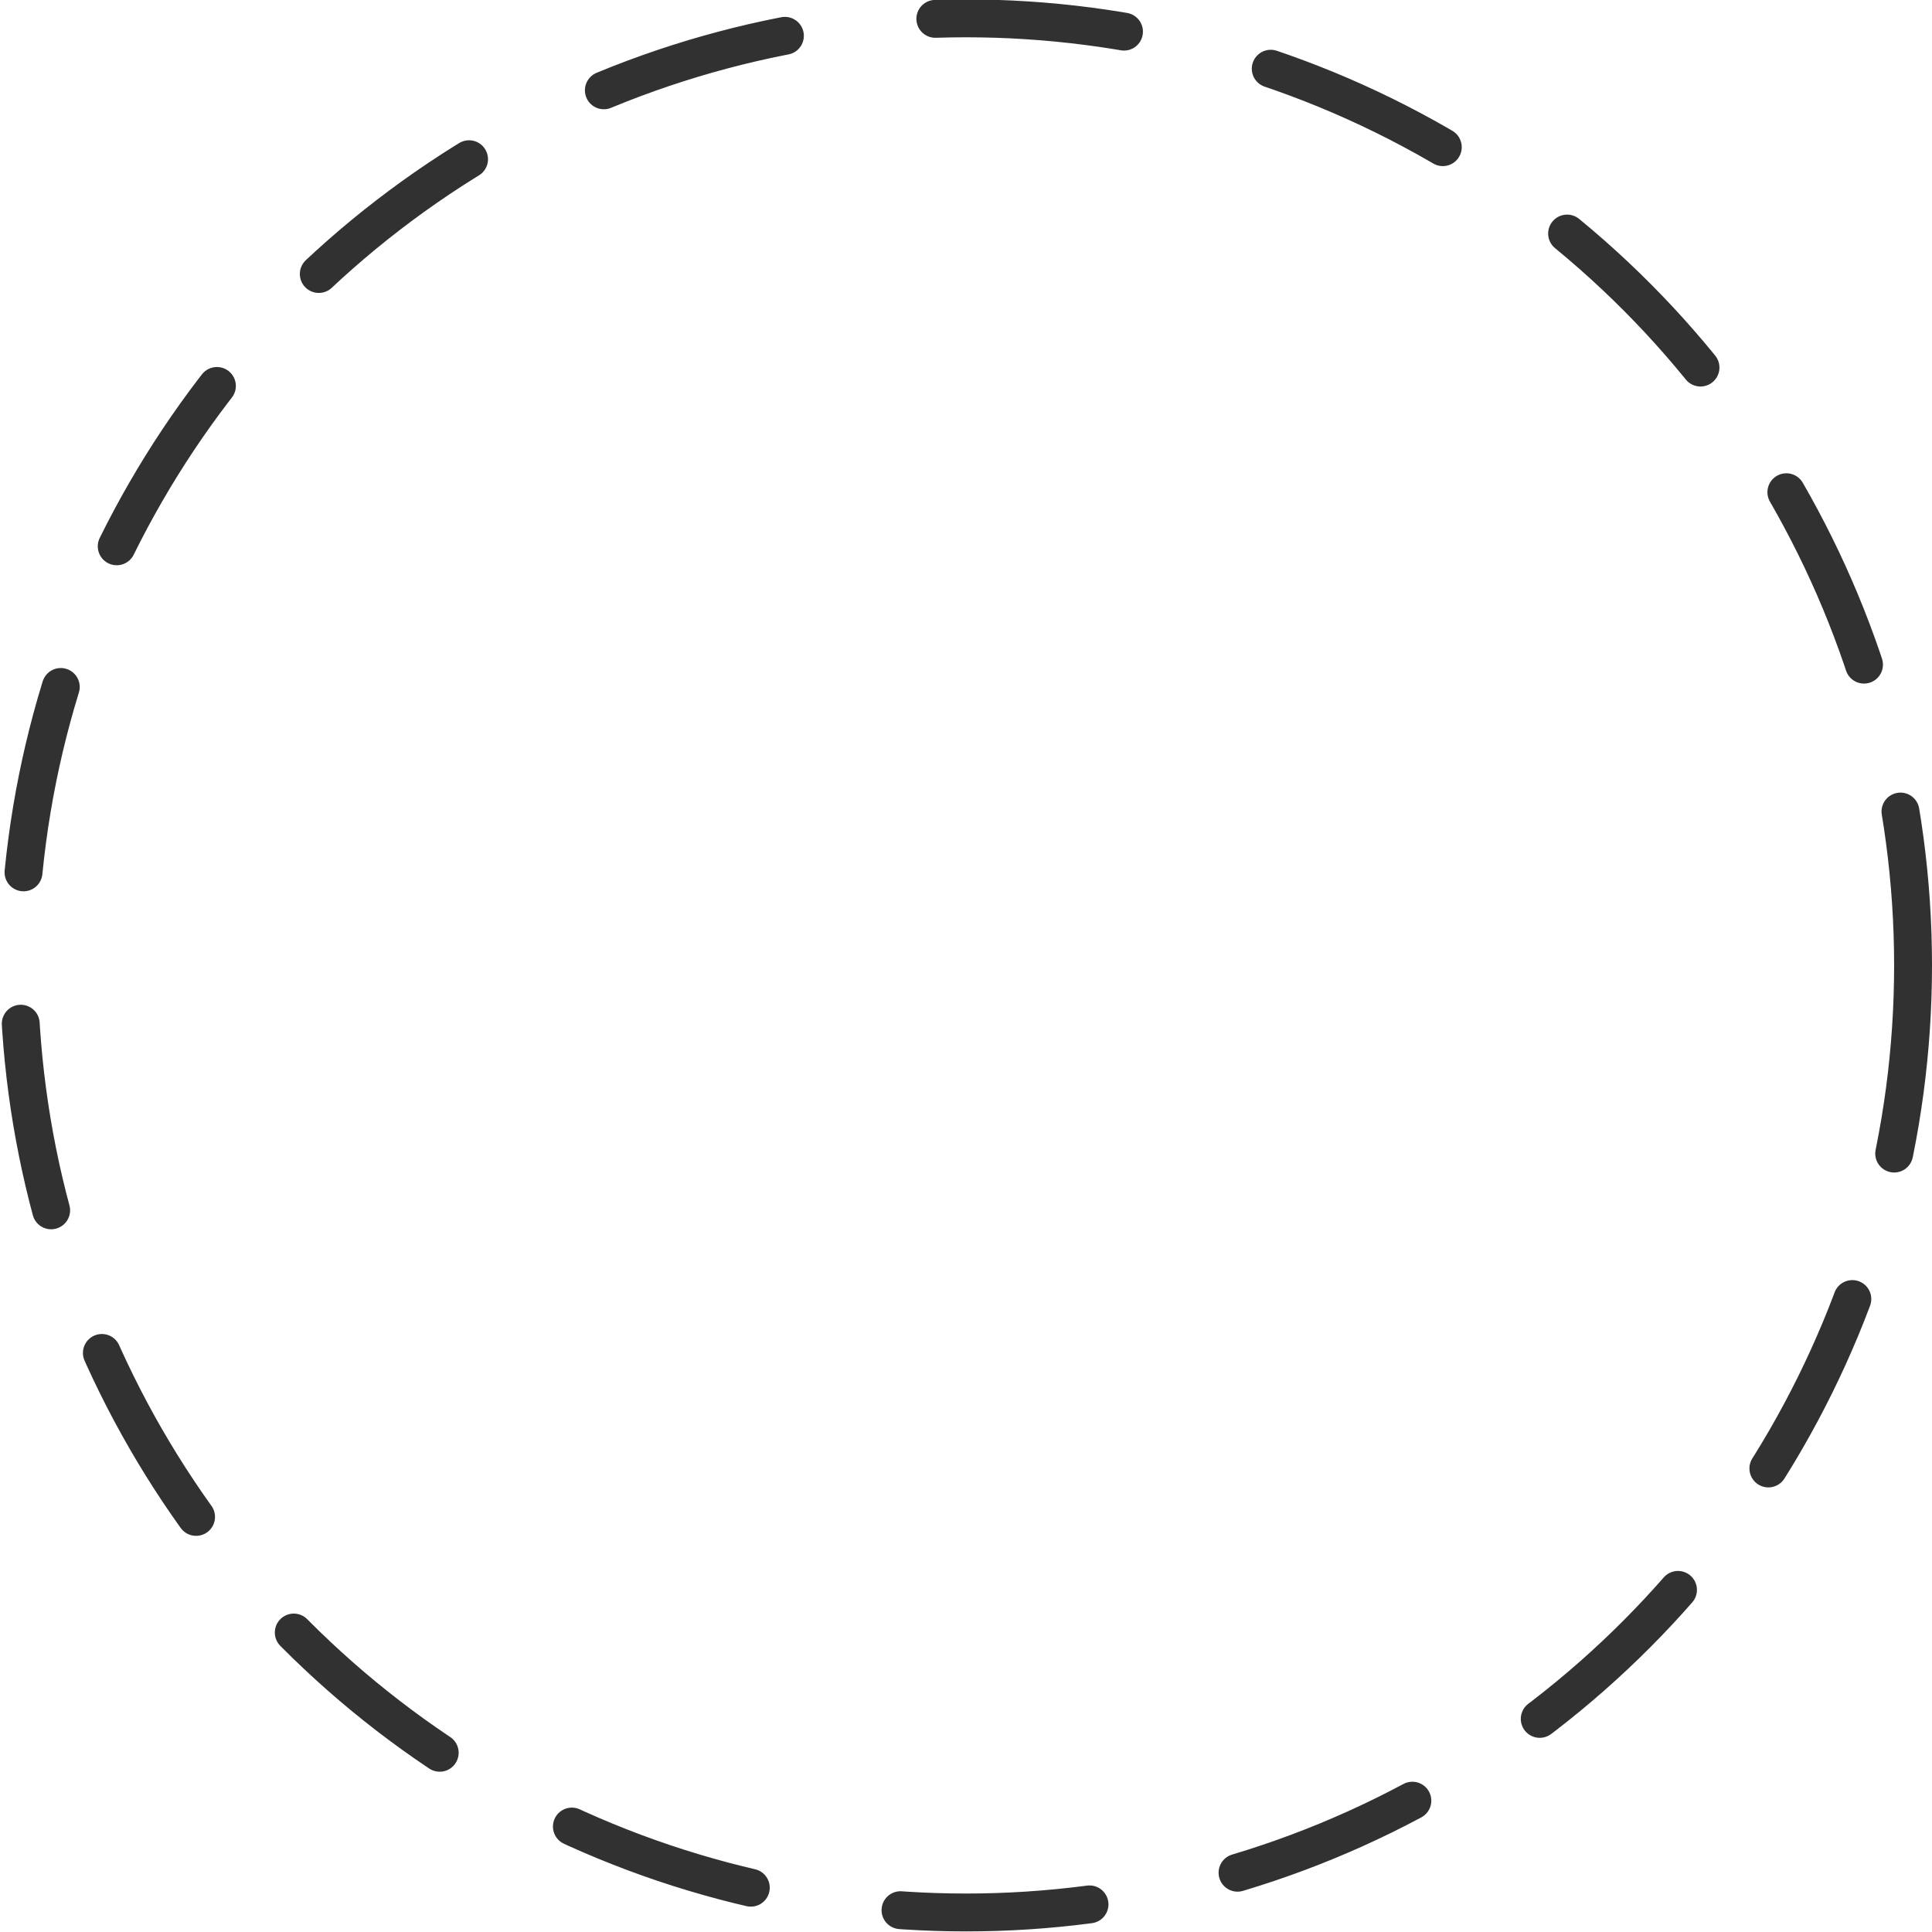 <svg xmlns="http://www.w3.org/2000/svg" width="10" height="10" viewBox="0 0 51 50.969"><defs><style>.cls-1 {fill: none;stroke: #313131;stroke-linecap: round;stroke-linejoin: round;stroke-width: 1px;stroke-dasharray: 5 4;}</style></defs><circle class="cls-1" cx="25.5" cy="25.469" r="25"/></svg>
